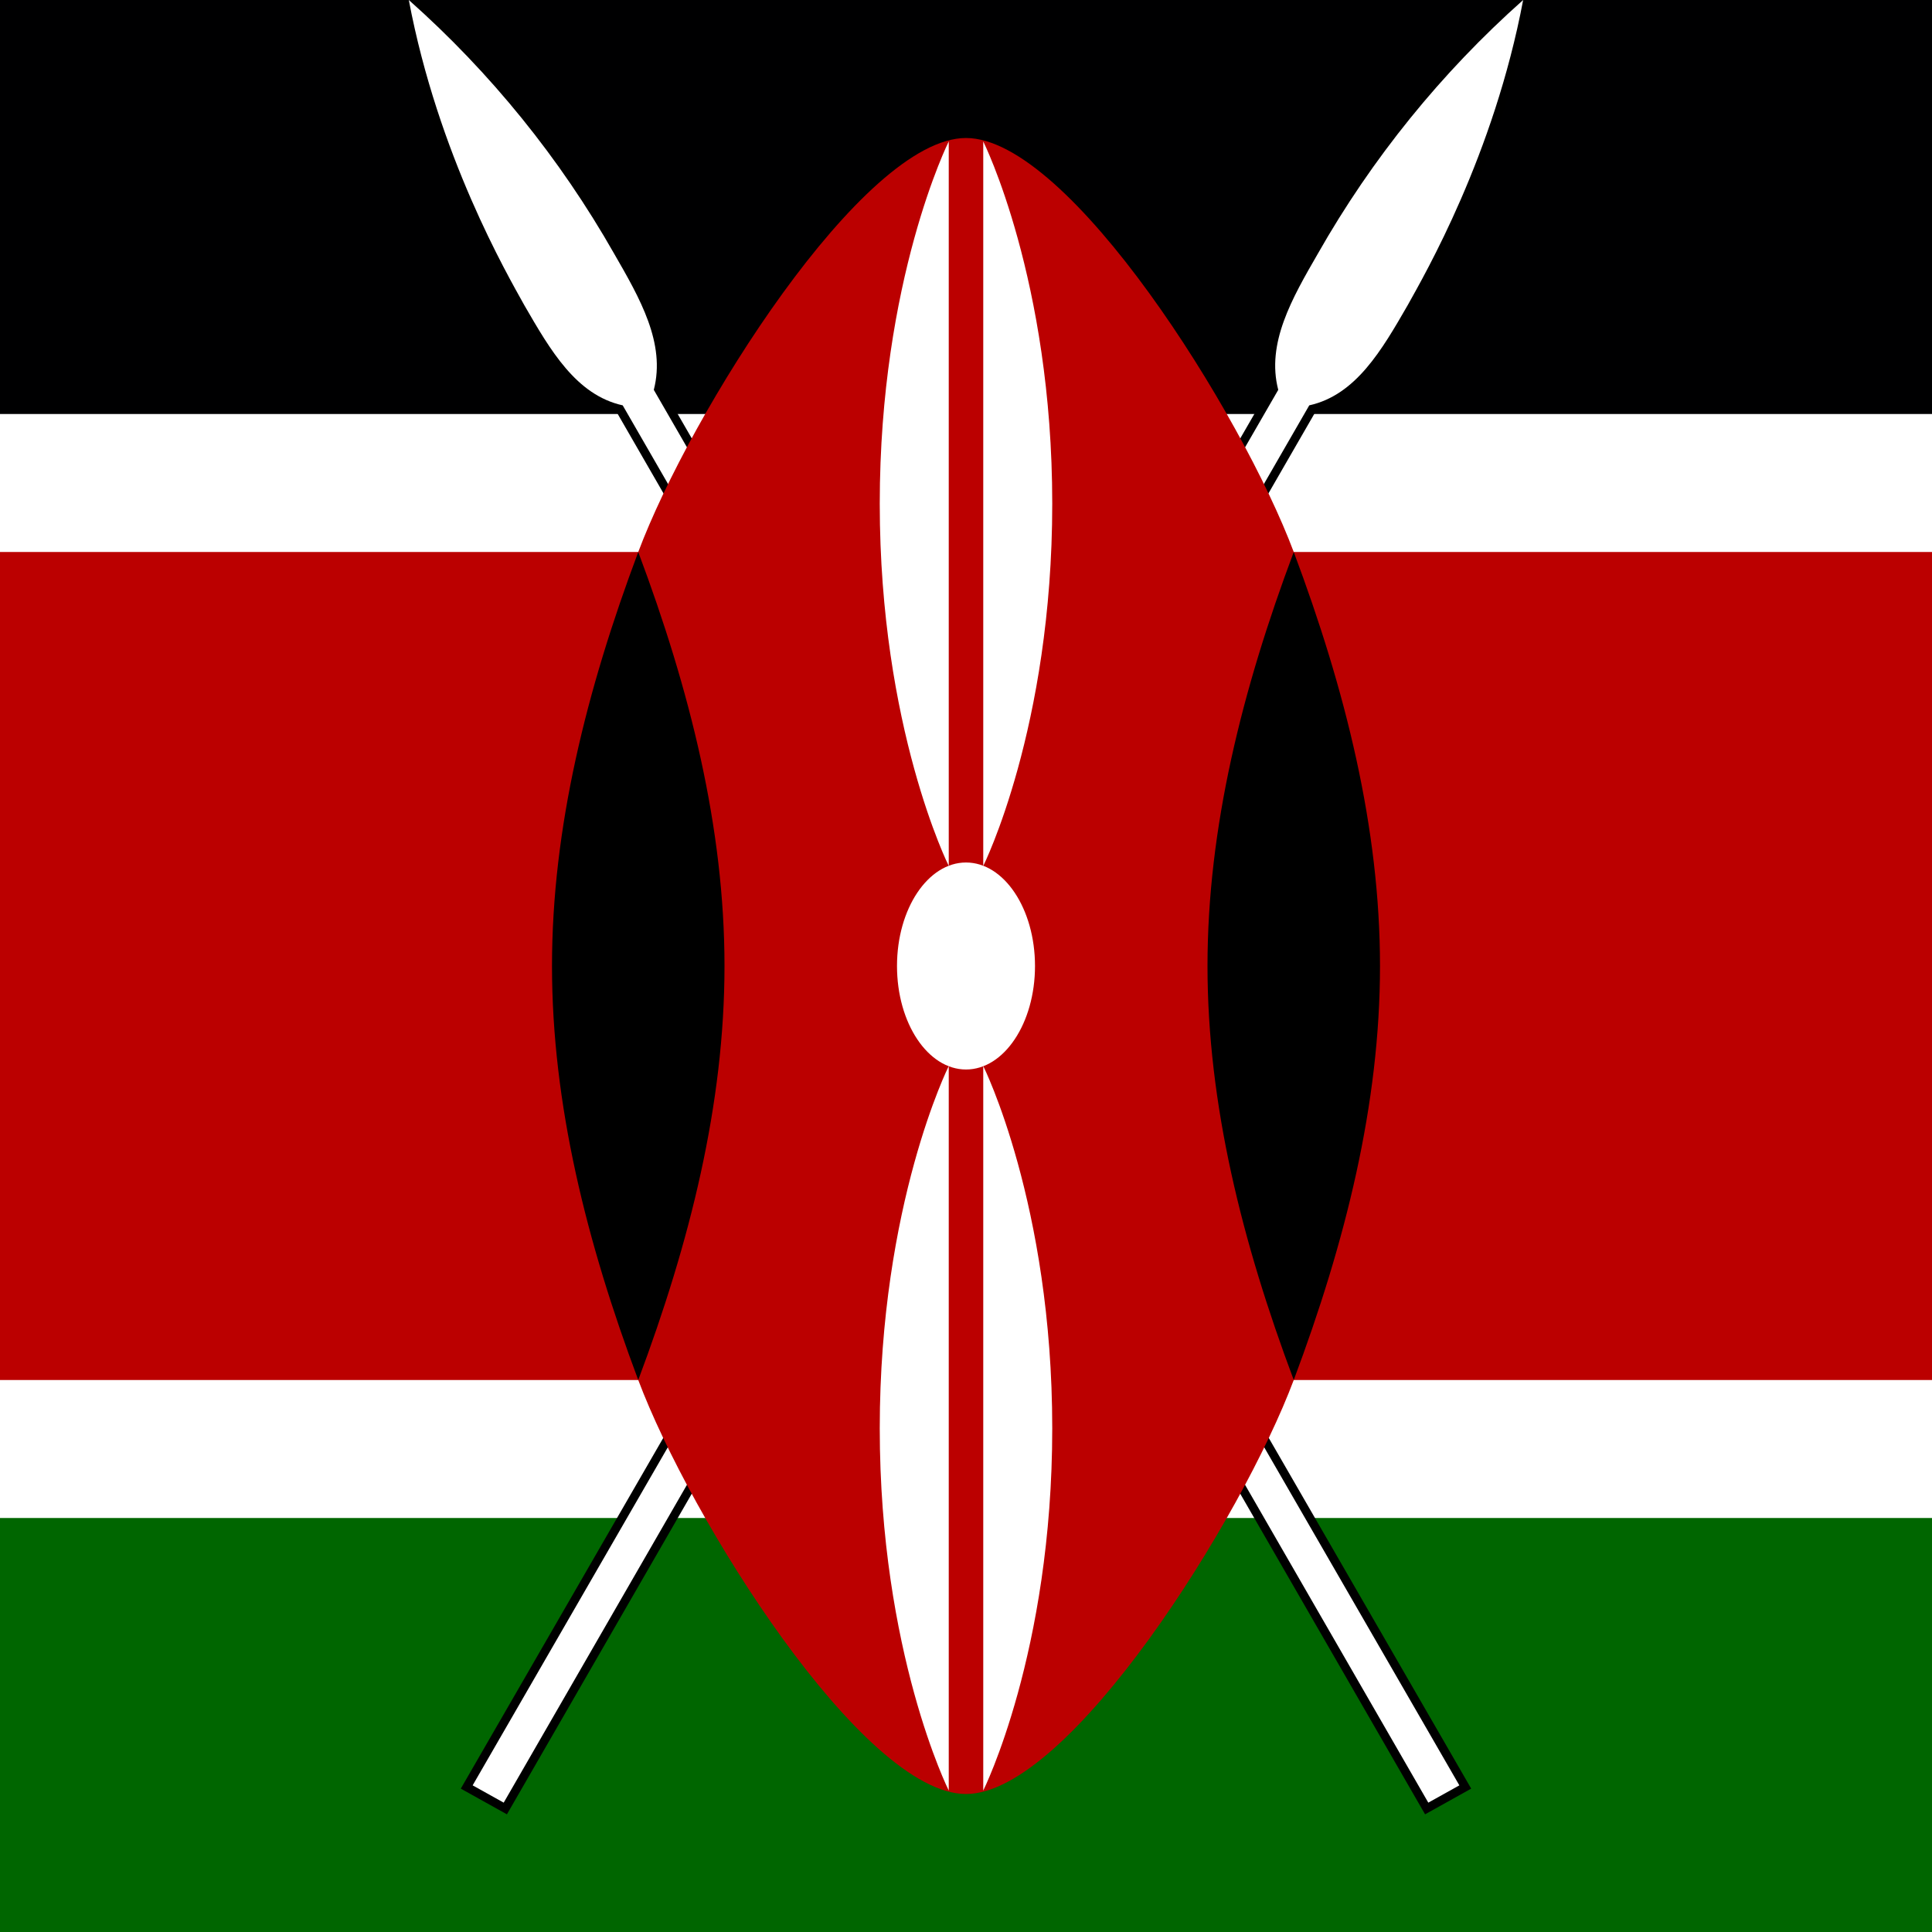 <svg xmlns="http://www.w3.org/2000/svg" width="42" height="42" viewBox="0 0 42 42" fill="none">
  <rect x="0" y="0" width="42" height="42" fill="#808080" stroke="none"/>
  <g clip-path="url(#clip0_22_2119)">
    <path d="M-19 -9H61V51H-19V-9Z" fill="white"/>
    <path d="M-19 -9H61V9H-19V-9Z" fill="#000001"/>
    <path d="M-19 33H61V51H-19V33Z" fill="#006600"/>
    <path d="M10.275 38.812L10.95 39.188L28.462 8.812C29.475 8.588 30.038 7.612 30.6 6.638C30.975 5.963 32.475 3.375 33.112 0C31.333 1.581 29.826 3.443 28.65 5.513C28.087 6.487 27.525 7.463 27.788 8.475L10.275 38.812Z" fill="black" stroke="black" stroke-width="0.375"/>
    <path d="M10.275 38.812L10.95 39.188L28.462 8.812C29.475 8.588 30.038 7.612 30.6 6.638C30.975 5.963 32.475 3.375 33.112 0C31.333 1.581 29.826 3.443 28.65 5.513C28.087 6.487 27.525 7.463 27.788 8.475L10.275 38.812Z" fill="white"/>
    <path d="M31.725 38.812L31.05 39.188L13.537 8.812C12.525 8.588 11.963 7.612 11.4 6.638C11.025 5.963 9.525 3.375 8.887 0C10.667 1.581 12.174 3.443 13.35 5.513C13.912 6.487 14.475 7.463 14.213 8.475L31.725 38.812Z" fill="black" stroke="black" stroke-width="0.375"/>
    <path d="M31.725 38.812L31.05 39.188L13.537 8.812C12.525 8.588 11.963 7.612 11.4 6.638C11.025 5.963 9.525 3.375 8.887 0C10.667 1.581 12.174 3.443 13.35 5.513C13.912 6.487 14.475 7.463 14.213 8.475L31.725 38.812Z" fill="white"/>
    <path d="M61.062 12H28.125C27 9 23.25 3 21 3C18.75 3 15 9 13.875 12H-19.025V30H13.875C15 33 18.75 39 21 39C23.25 39 27 33 28.125 30H61.062V12Z" fill="#BB0000"/>
    <path d="M28.125 30C29.25 27 30 24 30 21C30 18 29.25 15 28.125 12C27 15 26.25 18 26.25 21C26.25 24 27 27 28.125 30Z" fill="black"/>
    <path d="M13.875 30C12.75 27 12 24 12 21C12 18 12.75 15 13.875 12C15 15 15.75 18 15.75 21C15.75 24 15 27 13.875 30Z" fill="black"/>
    <path d="M21 23.25C21.828 23.25 22.5 22.243 22.5 21C22.5 19.757 21.828 18.75 21 18.75C20.172 18.75 19.5 19.757 19.5 21C19.5 22.243 20.172 23.25 21 23.25Z" fill="white"/>
    <path d="M21.375 23.175C21.375 23.175 22.875 26.175 22.875 31.05C22.875 35.925 21.375 38.925 21.375 38.925V23.175Z" fill="white"/>
    <path d="M20.625 18.825C20.625 18.825 19.125 15.825 19.125 10.95C19.125 6.075 20.625 3.075 20.625 3.075V18.825Z" fill="white"/>
    <path d="M20.625 23.175C20.625 23.175 19.125 26.175 19.125 31.05C19.125 35.925 20.625 38.925 20.625 38.925V23.175Z" fill="white"/>
    <path d="M21.375 18.825C21.375 18.825 22.875 15.825 22.875 10.95C22.875 6.075 21.375 3.075 21.375 3.075V18.825Z" fill="white"/>
  </g>
  <defs>
    <clipPath id="clip0_22_2119">
      <rect width="80" height="60" fill="white" transform="translate(-19 -9)"/>
    </clipPath>
  </defs>
</svg>